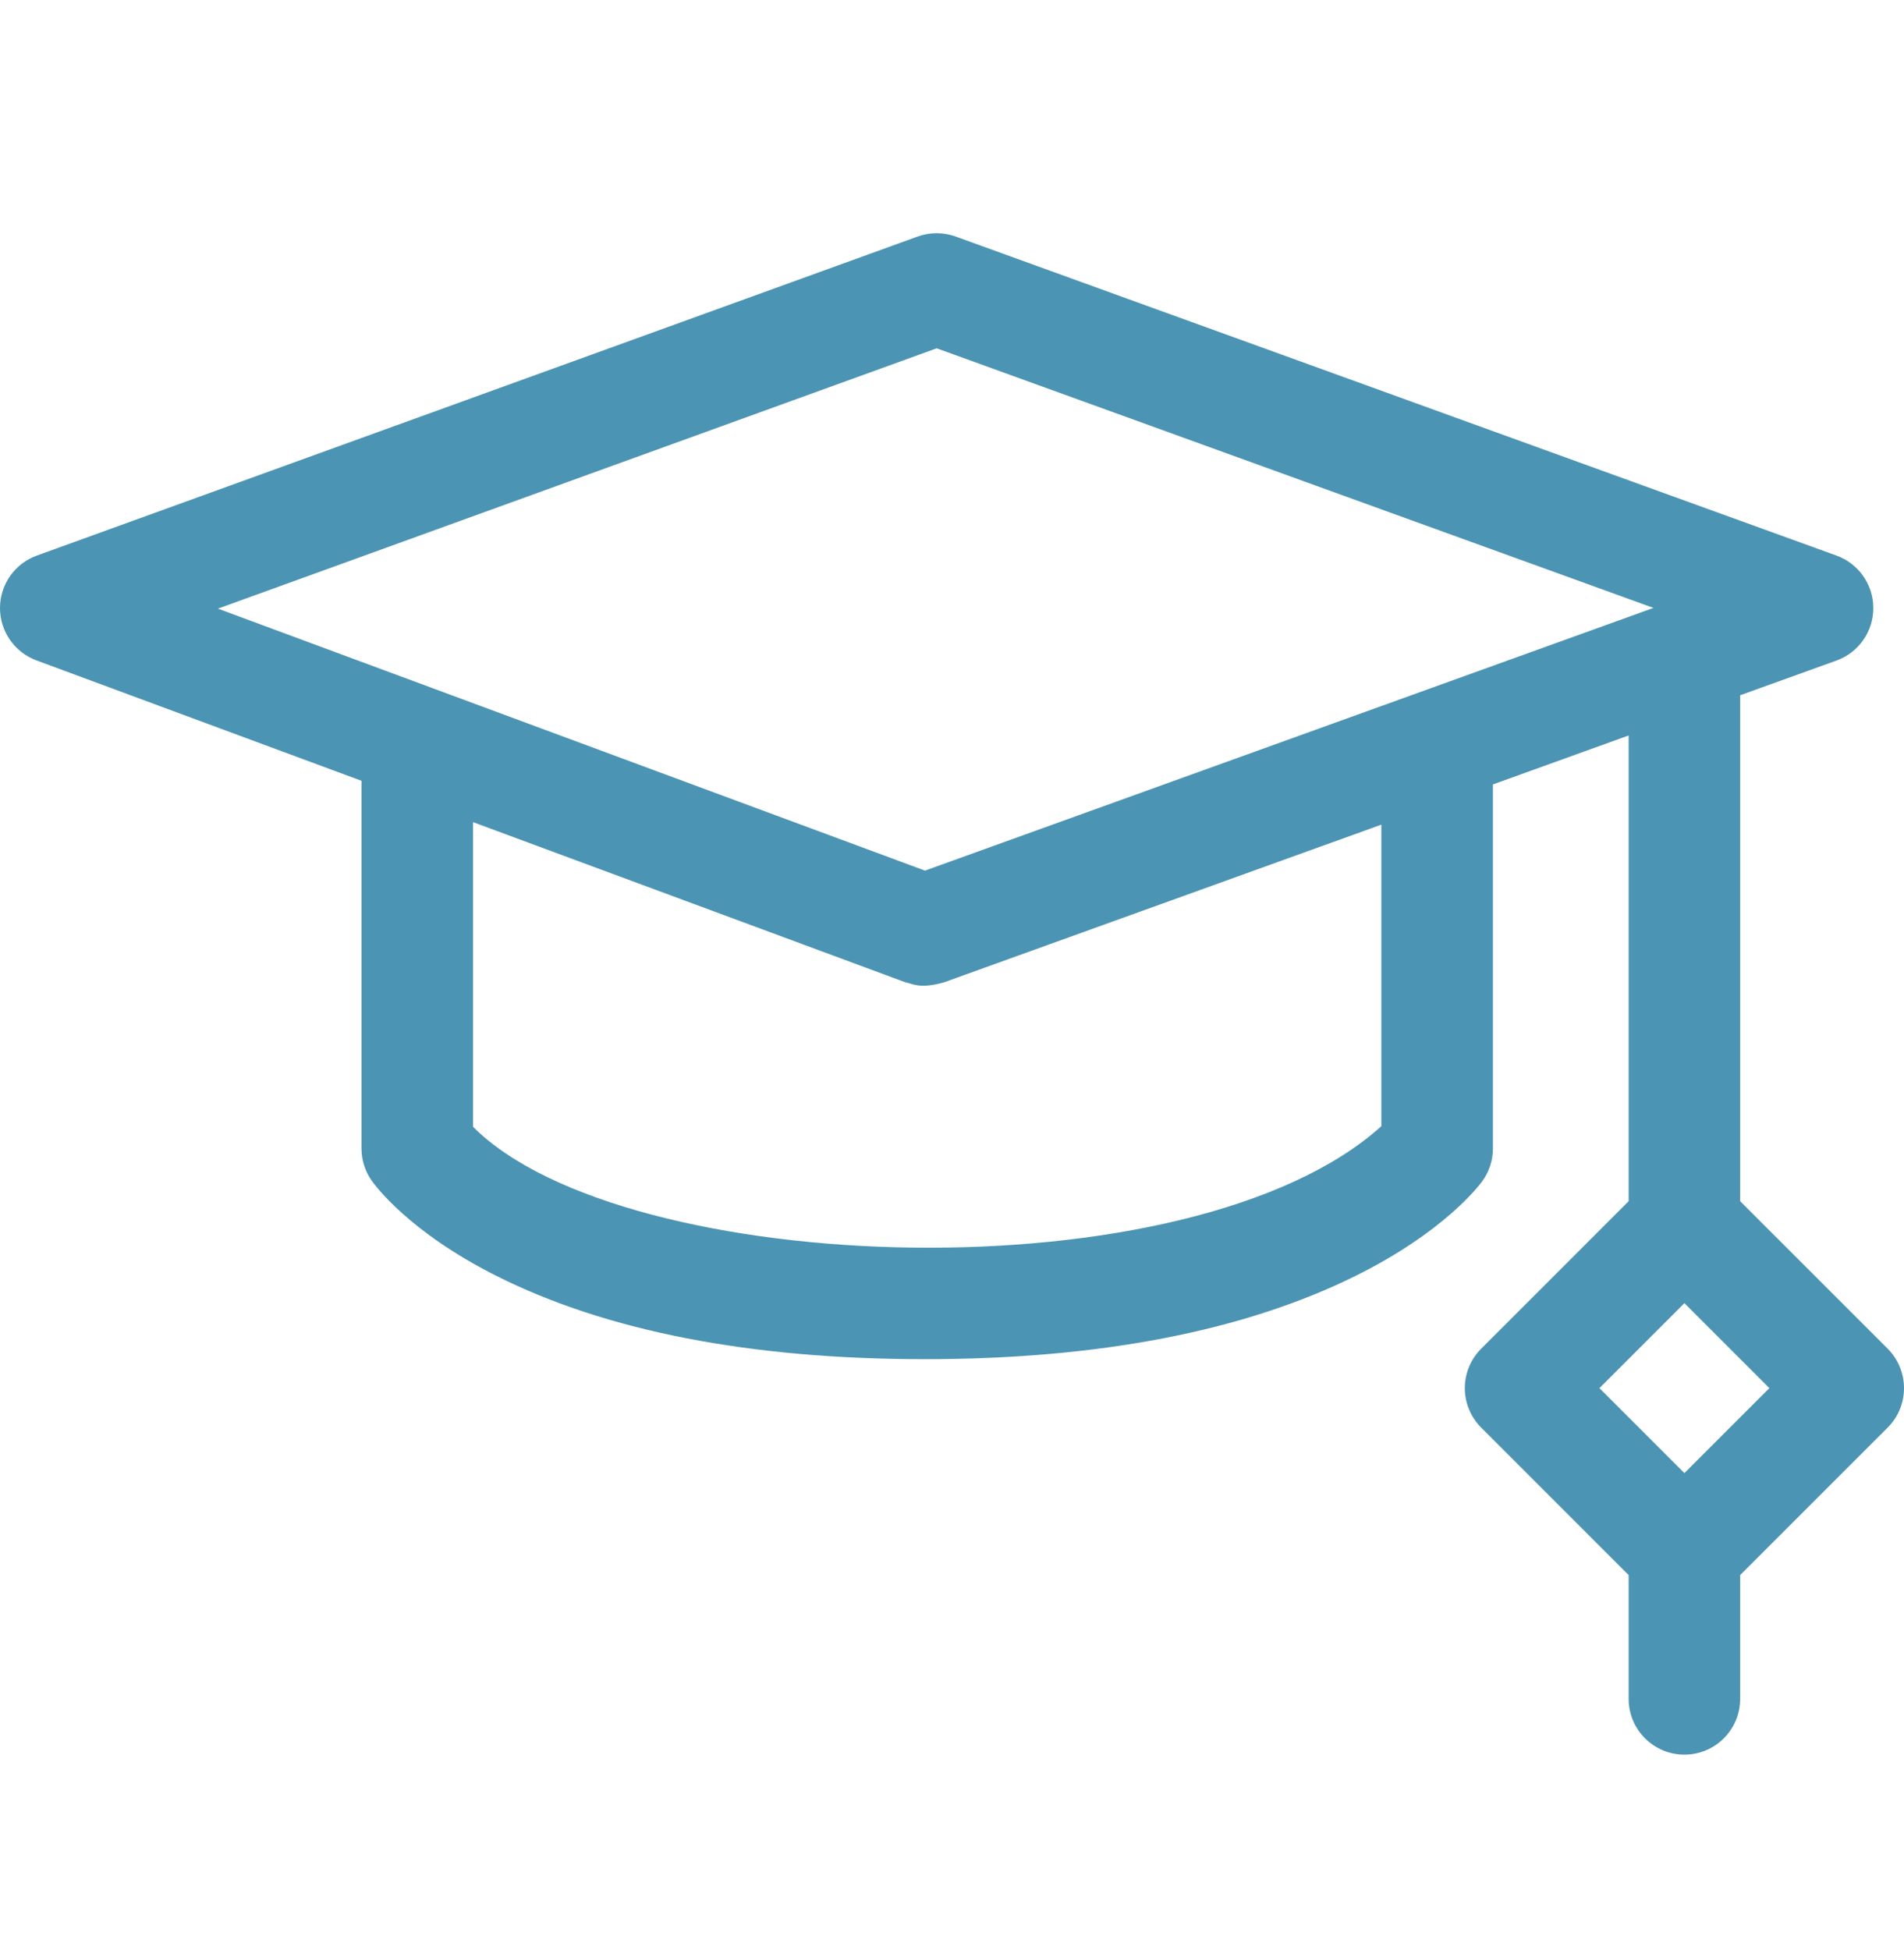 <svg width="42" height="43" viewBox="0 0 42 43" fill="none" xmlns="http://www.w3.org/2000/svg">
<g clip-path="url(#clip0_402_1062)">
<path d="M41.64 29.746L38.386 26.493V15.334L40.51 14.569C40.998 14.393 41.323 13.93 41.323 13.412C41.324 12.894 40.999 12.431 40.512 12.254L21.081 5.217C20.81 5.119 20.513 5.119 20.243 5.217L0.811 12.254C0.326 12.43 0.002 12.89 7.57777e-06 13.406C-0.002 13.923 0.319 14.385 0.803 14.565L7.974 17.221V25.33C7.974 25.581 8.051 25.827 8.195 26.034C8.274 26.147 9.024 27.171 10.944 28.137C13.369 29.358 16.55 29.977 20.398 29.977C24.243 29.977 27.44 29.359 29.9 28.141C31.838 27.181 32.613 26.167 32.695 26.055C32.849 25.845 32.932 25.591 32.932 25.33V17.301L35.926 16.221V26.493L32.673 29.746C32.442 29.977 32.312 30.29 32.312 30.616C32.312 30.942 32.442 31.255 32.673 31.486L35.926 34.739V37.469C35.926 38.148 36.477 38.699 37.156 38.699C37.836 38.699 38.386 38.148 38.386 37.469V34.739L41.64 31.486C42.12 31.006 42.12 30.227 41.64 29.746ZM20.662 7.682L36.473 13.408L20.404 19.202L4.807 13.424L20.662 7.682ZM30.471 24.839C26.265 28.624 13.766 28.19 10.435 24.852V18.133L19.971 21.665C20.122 21.689 20.265 21.82 20.815 21.669L30.471 18.188L30.471 24.839ZM37.156 32.49L35.282 30.616L37.156 28.742L39.03 30.616L37.156 32.49Z" fill="#4C94B3"/>
</g>
<defs>
<clipPath id="clip0_402_1062">
<rect width="42" height="42" fill="white" transform="translate(0 0.921)"/>
</clipPath>
</defs>
</svg>
